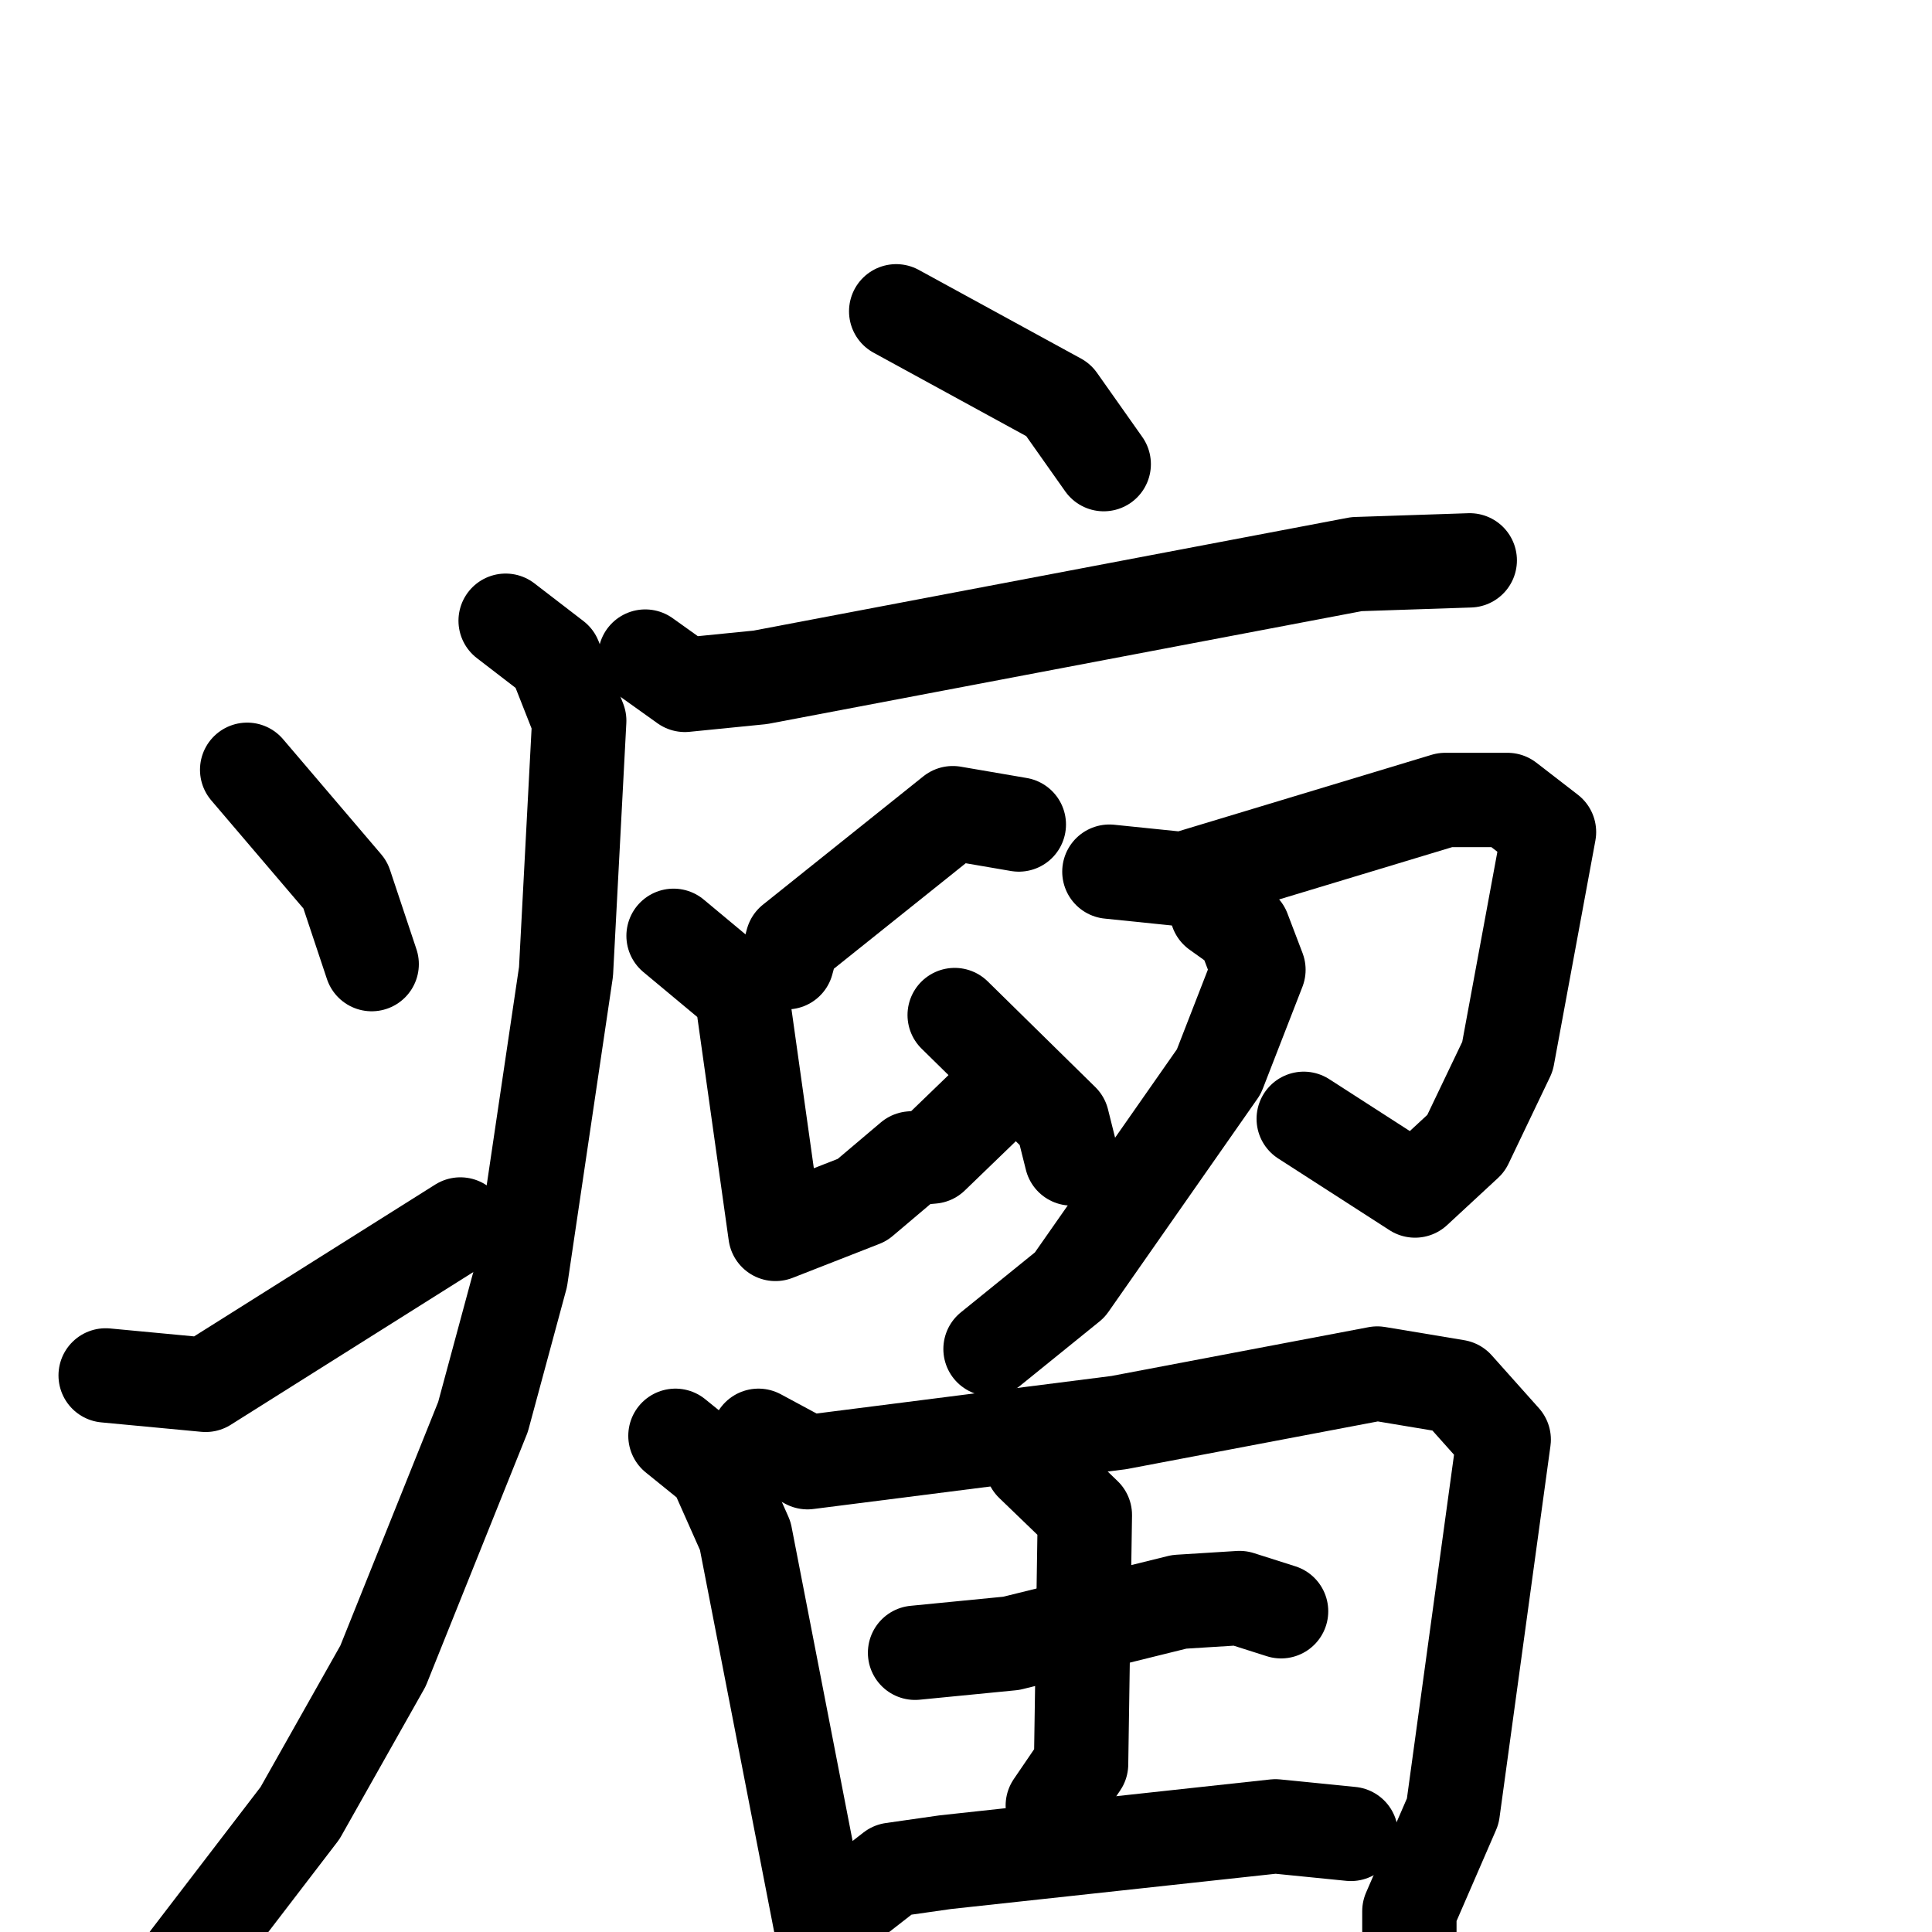 <svg xmlns="http://www.w3.org/2000/svg" viewBox="0 0 1024 1024">
  <g style="fill:none;stroke:#000000;stroke-width:50;stroke-linecap:round;stroke-linejoin:round;" transform="scale(1, 1) translate(0, 0)">
    <path d="M 475.0,165.0 L 561.0,212.0 L 585.0,246.0"/>
    <path d="M 342.0,348.0 L 363.0,363.0 L 403.0,359.0 L 719.0,299.0 L 779.0,297.0"/>
    <path d="M 268.0,329.0 L 294.0,349.0 L 307.0,382.0 L 300.0,515.0 L 276.0,677.0 L 256.0,751.0 L 203.0,883.0 L 159.0,961.0 L 100.0,1038.0"/>
    <path d="M 131.0,408.0 L 183.0,469.0 L 197.0,511.0"/>
    <path d="M 56.0,729.0 L 109.0,734.0 L 244.0,649.0"/>
    <path d="M 540.0,437.0 L 505.0,431.0 L 420.0,499.0 L 417.0,510.0"/>
    <path d="M 357.0,496.0 L 393.0,526.0 L 411.0,654.0 L 457.0,636.0 L 483.0,614.0 L 494.0,613.0 L 523.0,585.0"/>
    <path d="M 506.0,538.0 L 563.0,594.0 L 568.0,614.0"/>
    <path d="M 588.0,462.0 L 627.0,466.0 L 766.0,424.0 L 799.0,424.0 L 821.0,441.0 L 799.0,560.0 L 777.0,606.0 L 750.0,631.0 L 691.0,593.0"/>
    <path d="M 645.0,483.0 L 659.0,493.0 L 667.0,514.0 L 646.0,568.0 L 567.0,681.0 L 525.0,715.0"/>
    <path d="M 358.0,761.0 L 379.0,778.0 L 395.0,814.0 L 436.0,1025.0"/>
    <path d="M 402.0,761.0 L 428.0,775.0 L 593.0,754.0 L 730.0,728.0 L 772.0,735.0 L 797.0,763.0 L 770.0,960.0 L 747.0,1013.0 L 747.0,1070.0"/>
    <path d="M 485.0,876.0 L 536.0,871.0 L 625.0,849.0 L 657.0,847.0 L 679.0,854.0"/>
    <path d="M 547.0,776.0 L 575.0,803.0 L 573.0,935.0 L 558.0,957.0"/>
    <path d="M 455.0,1005.0 L 473.0,991.0 L 501.0,987.0 L 676.0,968.0 L 716.0,972.0"/>
  </g>
</svg>
